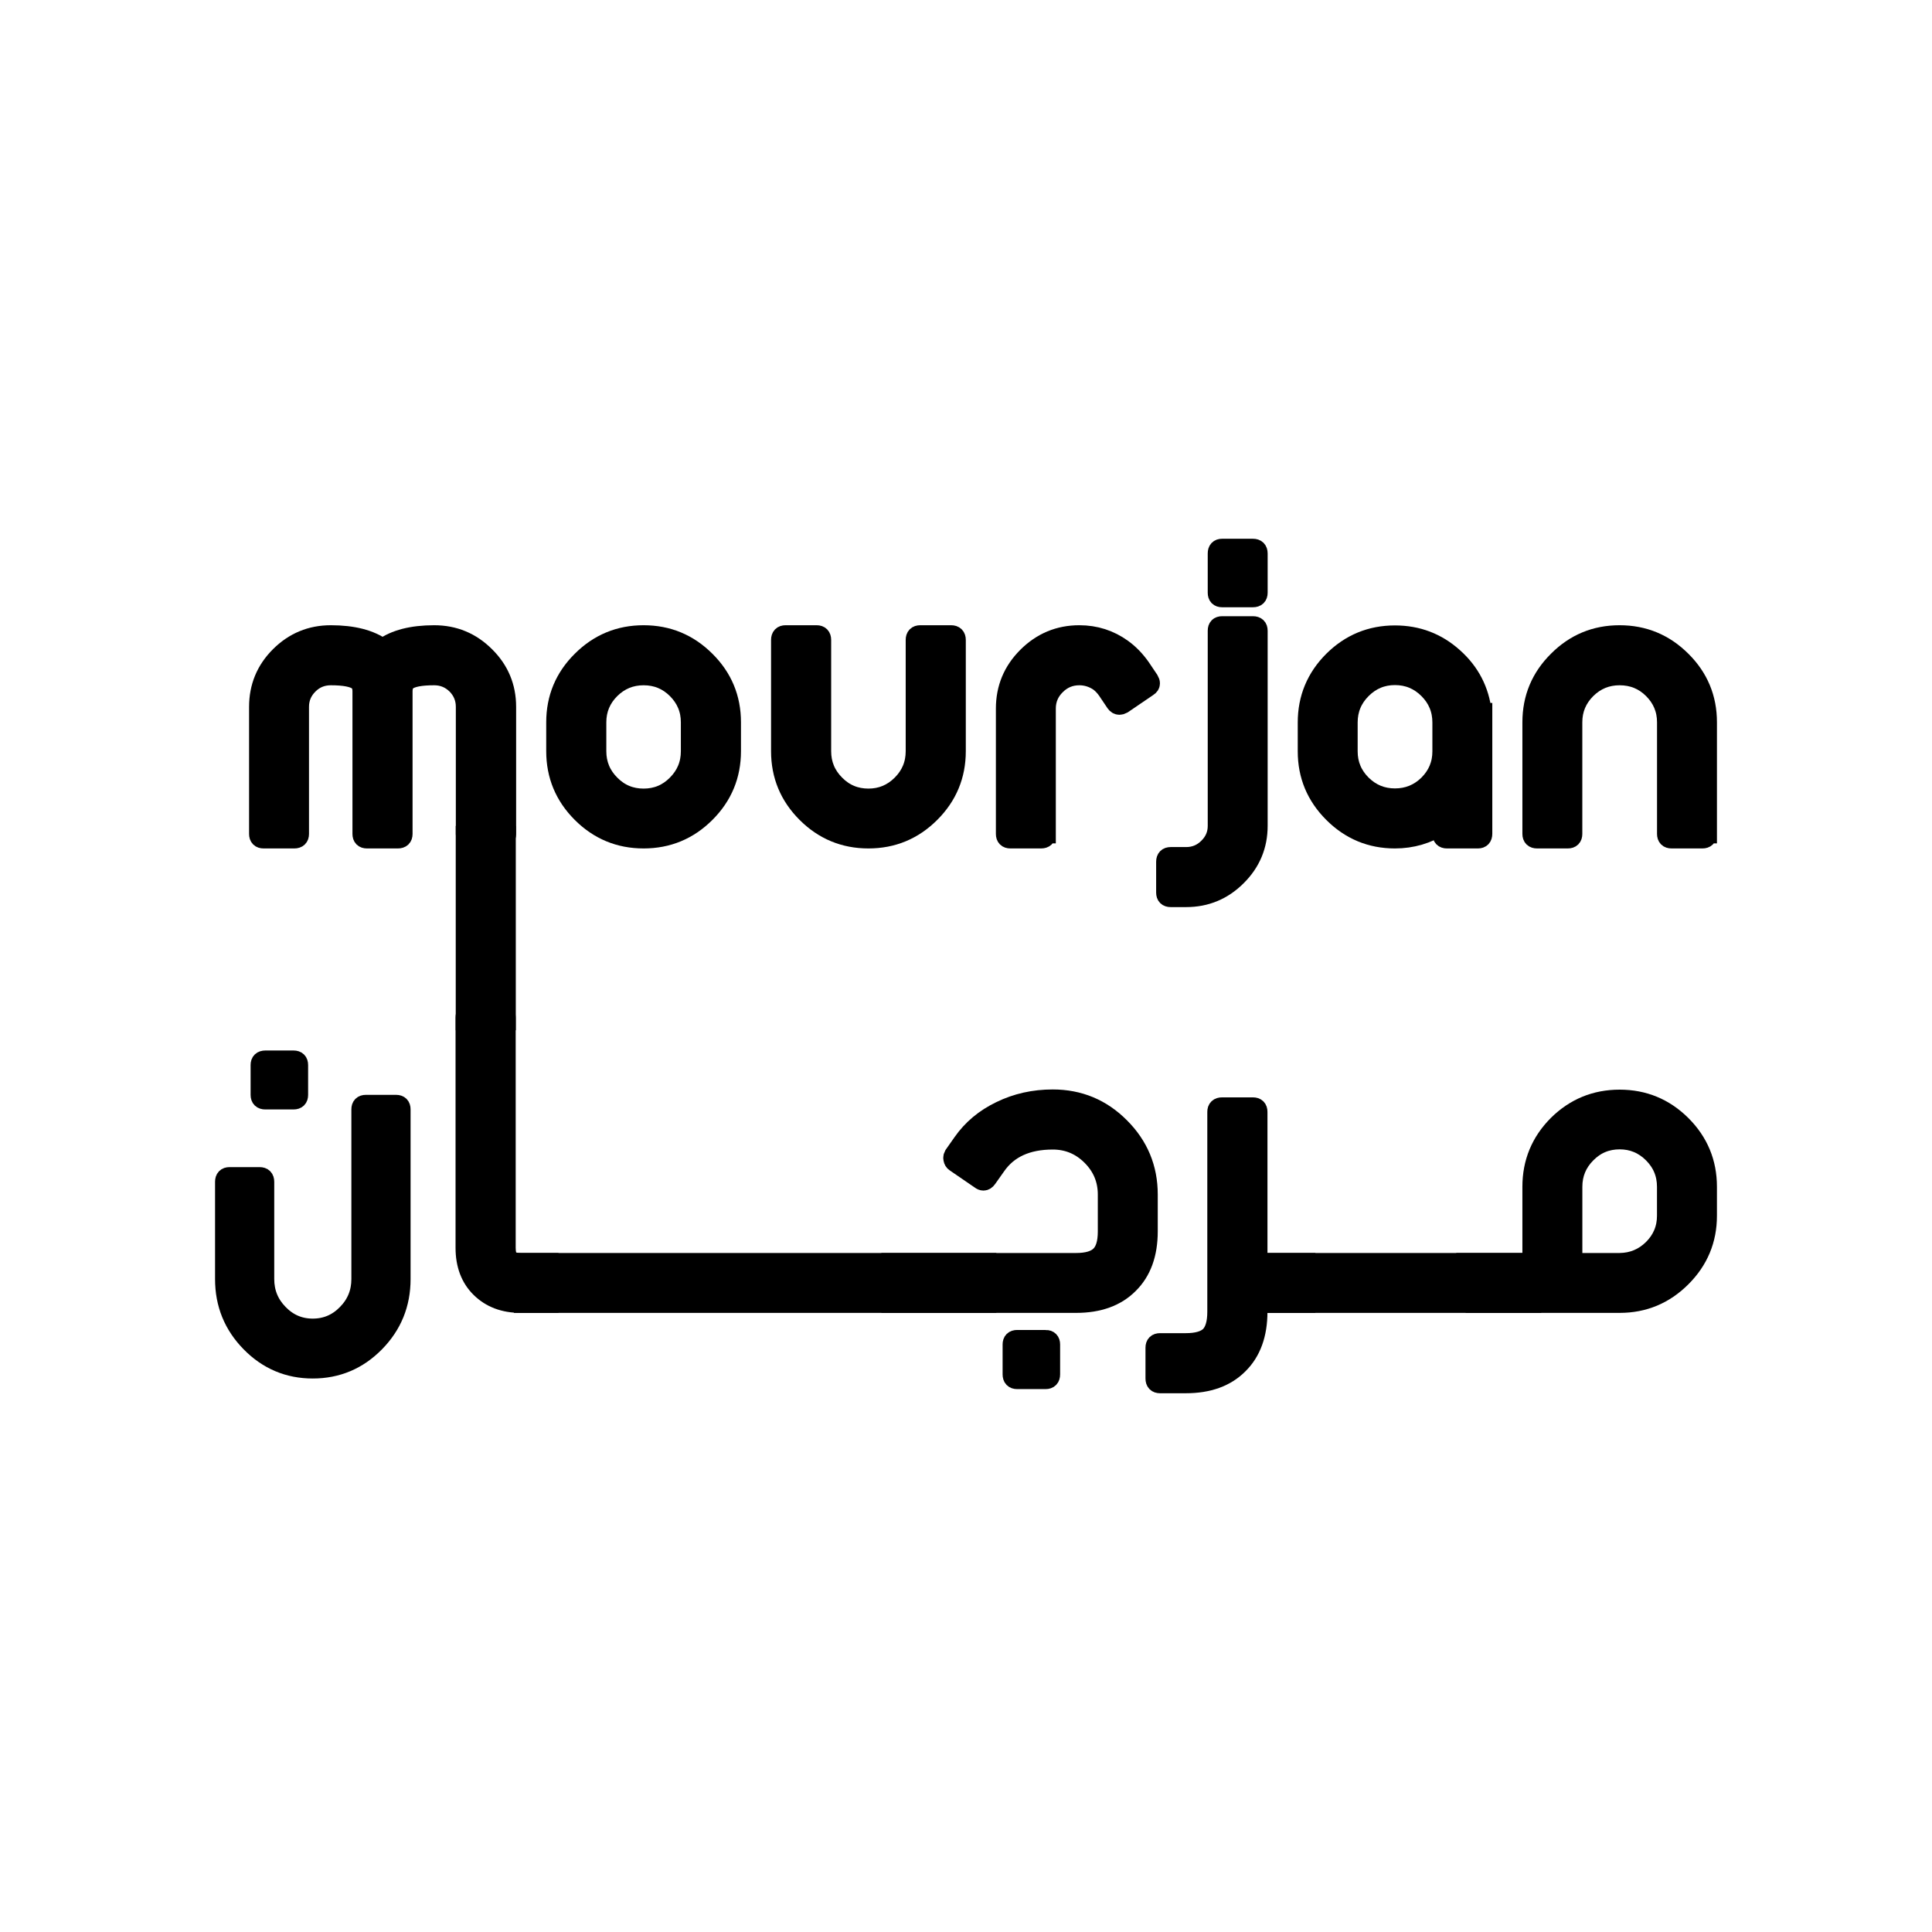 <?xml version="1.0" encoding="utf-8"?>
<!DOCTYPE svg PUBLIC "-//W3C//DTD SVG 1.1//EN" "http://www.w3.org/Graphics/SVG/1.1/DTD/svg11.dtd">
<svg version="1.1" id="Layer_1" xmlns="http://www.w3.org/2000/svg" xmlns:xlink="http://www.w3.org/1999/xlink" x="0px" y="0px"
	 width="1024px" height="1024px" viewBox="0 0 1024 1024" enable-background="new 0 0 1024 1024" xml:space="preserve">
<path stroke="#000000" stroke-width="10" stroke-miterlimit="10" d="M308.182,431.043c-9.116-9.101-13.674-20.061-13.674-32.881
	v-15.344c0-12.819,4.558-23.747,13.674-32.781c9.114-9.101,20.093-13.65,32.936-13.65c12.841,0,23.818,4.55,32.936,13.65
	c9.116,9.034,13.674,19.962,13.674,32.781v15.344c0,12.82-4.558,23.78-13.674,32.881c-9.117,9.102-20.095,13.65-32.936,13.65
	C328.274,444.693,317.296,440.145,308.182,431.043z M323.651,365.382c-4.858,4.849-7.287,10.661-7.287,17.437v15.344
	c0,6.842,2.429,12.689,7.287,17.537c4.791,4.849,10.611,7.272,17.465,7.272c6.853,0,12.676-2.425,17.466-7.272
	c4.855-4.848,7.286-10.695,7.286-17.537v-15.344c0-6.775-2.431-12.588-7.286-17.437c-4.79-4.783-10.613-7.175-17.466-7.175
	C334.33,358.207,328.507,360.599,323.651,365.382z"/>
<path stroke="#000000" stroke-width="10" stroke-miterlimit="10" d="M427.35,431.043c-9.116-9.101-13.674-20.061-13.674-32.881
	v-58.985c0-1.858,0.898-2.79,2.694-2.79h16.468c1.796,0,2.695,0.932,2.695,2.79v58.985c0,6.842,2.428,12.689,7.286,17.537
	c4.791,4.849,10.612,7.272,17.465,7.272c6.787,0,12.607-2.425,17.466-7.272c4.855-4.848,7.286-10.695,7.286-17.537v-58.985
	c0-1.858,0.897-2.79,2.695-2.79h16.367c1.863,0,2.796,0.932,2.796,2.79v58.985c0,12.82-4.559,23.78-13.675,32.881
	c-9.116,9.102-20.095,13.65-32.936,13.65C447.442,444.693,436.464,440.145,427.35,431.043z"/>
<path stroke="#000000" stroke-width="10" stroke-miterlimit="10" d="M554.6,442.004c0,1.793-0.932,2.689-2.793,2.689h-16.27
	c-1.796,0-2.693-0.896-2.693-2.689v-66.46c0-10.761,3.824-19.96,11.478-27.6c7.719-7.705,16.967-11.558,27.745-11.558
	c8.517,0,16.17,2.458,22.955,7.373c3.595,2.591,6.82,5.913,9.683,9.964l4.49,6.676c0.399,0.665,0.6,1.262,0.6,1.794
	c0,0.797-0.432,1.461-1.297,1.992l-13.476,9.167c-0.599,0.333-1.164,0.498-1.695,0.498c-0.864,0-1.598-0.432-2.196-1.295
	l-4.49-6.676c-1.266-1.794-2.693-3.288-4.291-4.484c-3.194-2.125-6.623-3.188-10.28-3.188c-4.79,0-8.883,1.694-12.275,5.082
	c-3.461,3.388-5.191,7.473-5.191,12.255v66.46H554.6z"/>
<path stroke="#000000" stroke-width="10" stroke-miterlimit="10" d="M664.088,331.604c1.859,0,2.793,0.896,2.793,2.689v103.425
	c0,10.495-3.76,19.463-11.279,26.902c-7.45,7.438-16.434,11.16-26.944,11.16h-8.187c-1.795,0-2.692-0.896-2.692-2.69v-16.34
	c0-1.86,0.897-2.79,2.692-2.79h8.187c4.522,0,8.383-1.594,11.576-4.782c3.26-3.188,4.891-7.008,4.891-11.459V334.294
	c0-1.793,0.863-2.689,2.596-2.689L664.088,331.604L664.088,331.604z M664.088,290.553c1.859,0,2.793,0.932,2.793,2.79v20.824
	c0,1.794-0.934,2.69-2.793,2.69h-16.369c-1.731,0-2.596-0.896-2.596-2.69v-20.824c0-1.858,0.863-2.79,2.596-2.79H664.088z"/>
<path stroke="#000000" stroke-width="10" stroke-miterlimit="10" d="M785.949,377.537v64.367c0,1.858-0.865,2.789-2.597,2.789
	h-16.469c-1.795,0-2.692-0.931-2.692-2.789v-4.484c-7.586,4.849-15.869,7.273-24.853,7.273c-12.774,0-23.721-4.55-32.836-13.65
	s-13.674-20.027-13.674-32.78v-15.345c0-12.818,4.559-23.779,13.674-32.881c9.115-9.032,20.062-13.551,32.836-13.551
	c11.979,0,22.355,3.952,31.142,11.856c8.78,7.839,13.838,17.571,15.168,29.194L785.949,377.537L785.949,377.537z M739.34,422.873
	c6.854,0,12.709-2.392,17.566-7.174c4.854-4.848,7.285-10.662,7.285-17.438v-15.345c0-6.841-2.431-12.688-7.285-17.536
	c-4.857-4.848-10.713-7.273-17.566-7.273c-6.787,0-12.608,2.426-17.465,7.273c-4.857,4.849-7.287,10.695-7.287,17.536v15.345
	c0,6.774,2.43,12.589,7.287,17.438C726.73,420.481,732.553,422.873,739.34,422.873z"/>
<path stroke="#000000" stroke-width="10" stroke-miterlimit="10" d="M905.016,442.004c0,1.793-0.897,2.689-2.694,2.689h-16.367
	c-1.797,0-2.695-0.896-2.695-2.689v-59.186c0-6.775-2.43-12.588-7.285-17.437c-4.791-4.783-10.646-7.175-17.565-7.175
	c-6.787,0-12.609,2.392-17.465,7.175c-4.857,4.849-7.287,10.661-7.287,17.437v59.186c0,1.793-0.898,2.689-2.693,2.689h-16.27
	c-1.861,0-2.793-0.896-2.793-2.689v-59.186c0-12.819,4.557-23.747,13.674-32.781c9.047-9.101,19.992-13.65,32.834-13.65
	s23.82,4.55,32.936,13.65c9.117,9.034,13.674,19.962,13.674,32.781v59.186H905.016z"/>
<g>
	<path stroke="#000000" stroke-width="10" stroke-miterlimit="10" d="M209.963,585.295c1.764,0,2.649,0.896,2.649,2.692v89.97
		c0,13.166-4.577,24.403-13.726,33.713c-9.154,9.312-20.199,13.965-33.138,13.965c-12.878,0-23.889-4.653-33.04-13.965
		c-9.151-9.31-13.724-20.547-13.724-33.713v-51.568c0-1.859,0.881-2.792,2.644-2.792h15.981c1.828,0,2.746,0.933,2.746,2.792v51.568
		c0,7.117,2.485,13.199,7.45,18.254c4.967,5.118,10.947,7.68,17.943,7.68c7.057,0,13.069-2.562,18.037-7.68
		c4.965-5.055,7.453-11.137,7.453-18.254v-89.97c0-1.796,0.881-2.692,2.646-2.692H209.963L209.963,585.295z"/>
	<path stroke="#000000" stroke-width="10" stroke-miterlimit="10" d="M140.622,583.033c-1.865,0-2.796-0.897-2.796-2.693V564.48
		c0-1.796,0.931-2.692,2.796-2.692h14.986c1.798,0,2.699,0.896,2.699,2.692v15.858c0,1.796-0.901,2.693-2.699,2.693L140.622,583.033
		L140.622,583.033z"/>
	<path stroke="#000000" stroke-width="10" stroke-miterlimit="10" d="M275.921,690.857c-8.792,0-15.92-2.693-21.381-8.08
		c-5.395-5.319-8.091-12.468-8.091-21.445V539.346c0-1.859,0.898-2.793,2.696-2.793h16.485c1.799,0,2.696,0.934,2.696,2.793v121.986
		c0,2.928,0.565,4.955,1.702,6.086c1.13,1.131,3.128,1.695,5.993,1.695h14.986v21.744H275.921L275.921,690.857z"/>
	<path stroke="#000000" stroke-width="10" stroke-miterlimit="10" d="M277.398,669.113h245.687v21.744H277.398V669.113z"/>
	<path stroke="#000000" stroke-width="10" stroke-miterlimit="10" d="M557.981,582.436c13.985,0,25.91,4.953,35.77,14.861
		c9.924,9.909,14.884,21.844,14.884,35.81v19.549c0,11.97-3.396,21.312-10.189,28.028c-6.729,6.781-16.086,10.175-28.071,10.175
		h-98.216v-21.744h98.216c5.926,0,10.153-1.263,12.686-3.791c2.529-2.459,3.8-6.648,3.8-12.568v-19.647
		c0-7.913-2.832-14.695-8.495-20.349s-12.456-8.479-20.381-8.479c-13.587,0-23.545,4.555-29.872,13.665l-4.797,6.781
		c-0.6,0.864-1.301,1.297-2.099,1.297c-0.535,0-1.1-0.231-1.698-0.698l-13.388-9.177c-0.601-0.397-0.966-0.996-1.1-1.795
		c-0.066-0.198-0.1-0.397-0.1-0.6c0-0.531,0.134-1.029,0.399-1.494l4.696-6.684c5.062-7.247,11.822-12.9,20.284-16.957
		C538.764,584.496,547.99,582.436,557.981,582.436z M554.186,709.909c1.8,0,2.699,0.896,2.699,2.69v15.86
		c0,1.86-0.899,2.793-2.699,2.793h-15.089c-1.796,0-2.695-0.933-2.695-2.793V712.6c0-1.794,0.899-2.69,2.695-2.69H554.186z"/>
	<path stroke="#000000" stroke-width="10" stroke-miterlimit="10" d="M692.156,690.857h-25.377v4.389
		c0,11.969-3.396,21.312-10.189,28.028c-6.727,6.781-16.086,10.173-28.074,10.173h-13.69c-1.795,0-2.695-0.933-2.695-2.792v-16.358
		c0-1.796,0.9-2.693,2.695-2.693h13.69c5.927,0,10.154-1.23,12.687-3.689c2.467-2.527,3.694-6.749,3.694-12.667v-105.93
		c0-1.796,0.937-2.692,2.8-2.692h16.387c1.801,0,2.697,0.896,2.697,2.692v79.796h25.377L692.156,690.857L692.156,690.857z"/>
	<path stroke="#000000" stroke-width="10" stroke-miterlimit="10" d="M666.881,669.113h145.018v21.744H666.881V669.113z"/>
	<path stroke="#000000" stroke-width="10" stroke-miterlimit="10" d="M776.83,690.857v-21.744h35.068v-40.099
		c0-12.833,4.528-23.805,13.586-32.916c9.127-9.041,20.114-13.563,32.971-13.563c12.791,0,23.744,4.522,32.871,13.563
		c9.129,9.111,13.688,20.083,13.688,32.916v15.361c0,12.768-4.559,23.705-13.688,32.815c-9.127,9.11-20.08,13.664-32.871,13.664
		H776.83V690.857z M833.68,669.113h24.775c6.795-0.065,12.623-2.494,17.486-7.281c4.86-4.854,7.295-10.673,7.295-17.455v-15.361
		c0-6.848-2.435-12.701-7.295-17.555c-4.863-4.854-10.691-7.281-17.486-7.281c-6.859,0-12.686,2.428-17.482,7.281
		c-4.862,4.854-7.293,10.707-7.293,17.555V669.113z"/>
</g>
<path stroke="#000000" stroke-width="10" stroke-miterlimit="10" d="M230.133,336.387c10.58,0,19.627,3.753,27.147,11.259
	c7.519,7.44,11.278,16.44,11.278,27.002v67.356c0,1.793-0.933,2.689-2.795,2.689h-16.367c-1.864,0-2.795-0.896-2.795-2.689v-67.356
	c0-4.517-1.597-8.402-4.791-11.657c-3.261-3.188-7.153-4.783-11.677-4.783c-7.253,0-12.042,0.932-14.372,2.79
	c-1.397,1.131-2.095,2.956-2.095,5.48v75.526c0,1.793-0.933,2.689-2.795,2.689h-16.369c-1.796,0-2.694-0.896-2.694-2.689v-75.526
	c0-2.524-0.699-4.35-2.095-5.48c-2.396-1.858-7.187-2.79-14.373-2.79c-4.59,0-8.483,1.595-11.677,4.783
	c-3.261,3.255-4.891,7.141-4.891,11.657v67.356c0,1.793-0.933,2.689-2.794,2.689H139.71c-1.796,0-2.695-0.896-2.695-2.689v-67.356
	c0-10.562,3.725-19.562,11.179-27.002c7.517-7.506,16.567-11.259,27.146-11.259c11.777,0,20.925,2.357,27.446,7.074
	C209.24,338.744,218.357,336.387,230.133,336.387z"/>
<rect x="241.55" y="437.747" width="31.834" height="108.329"/>
</svg>
